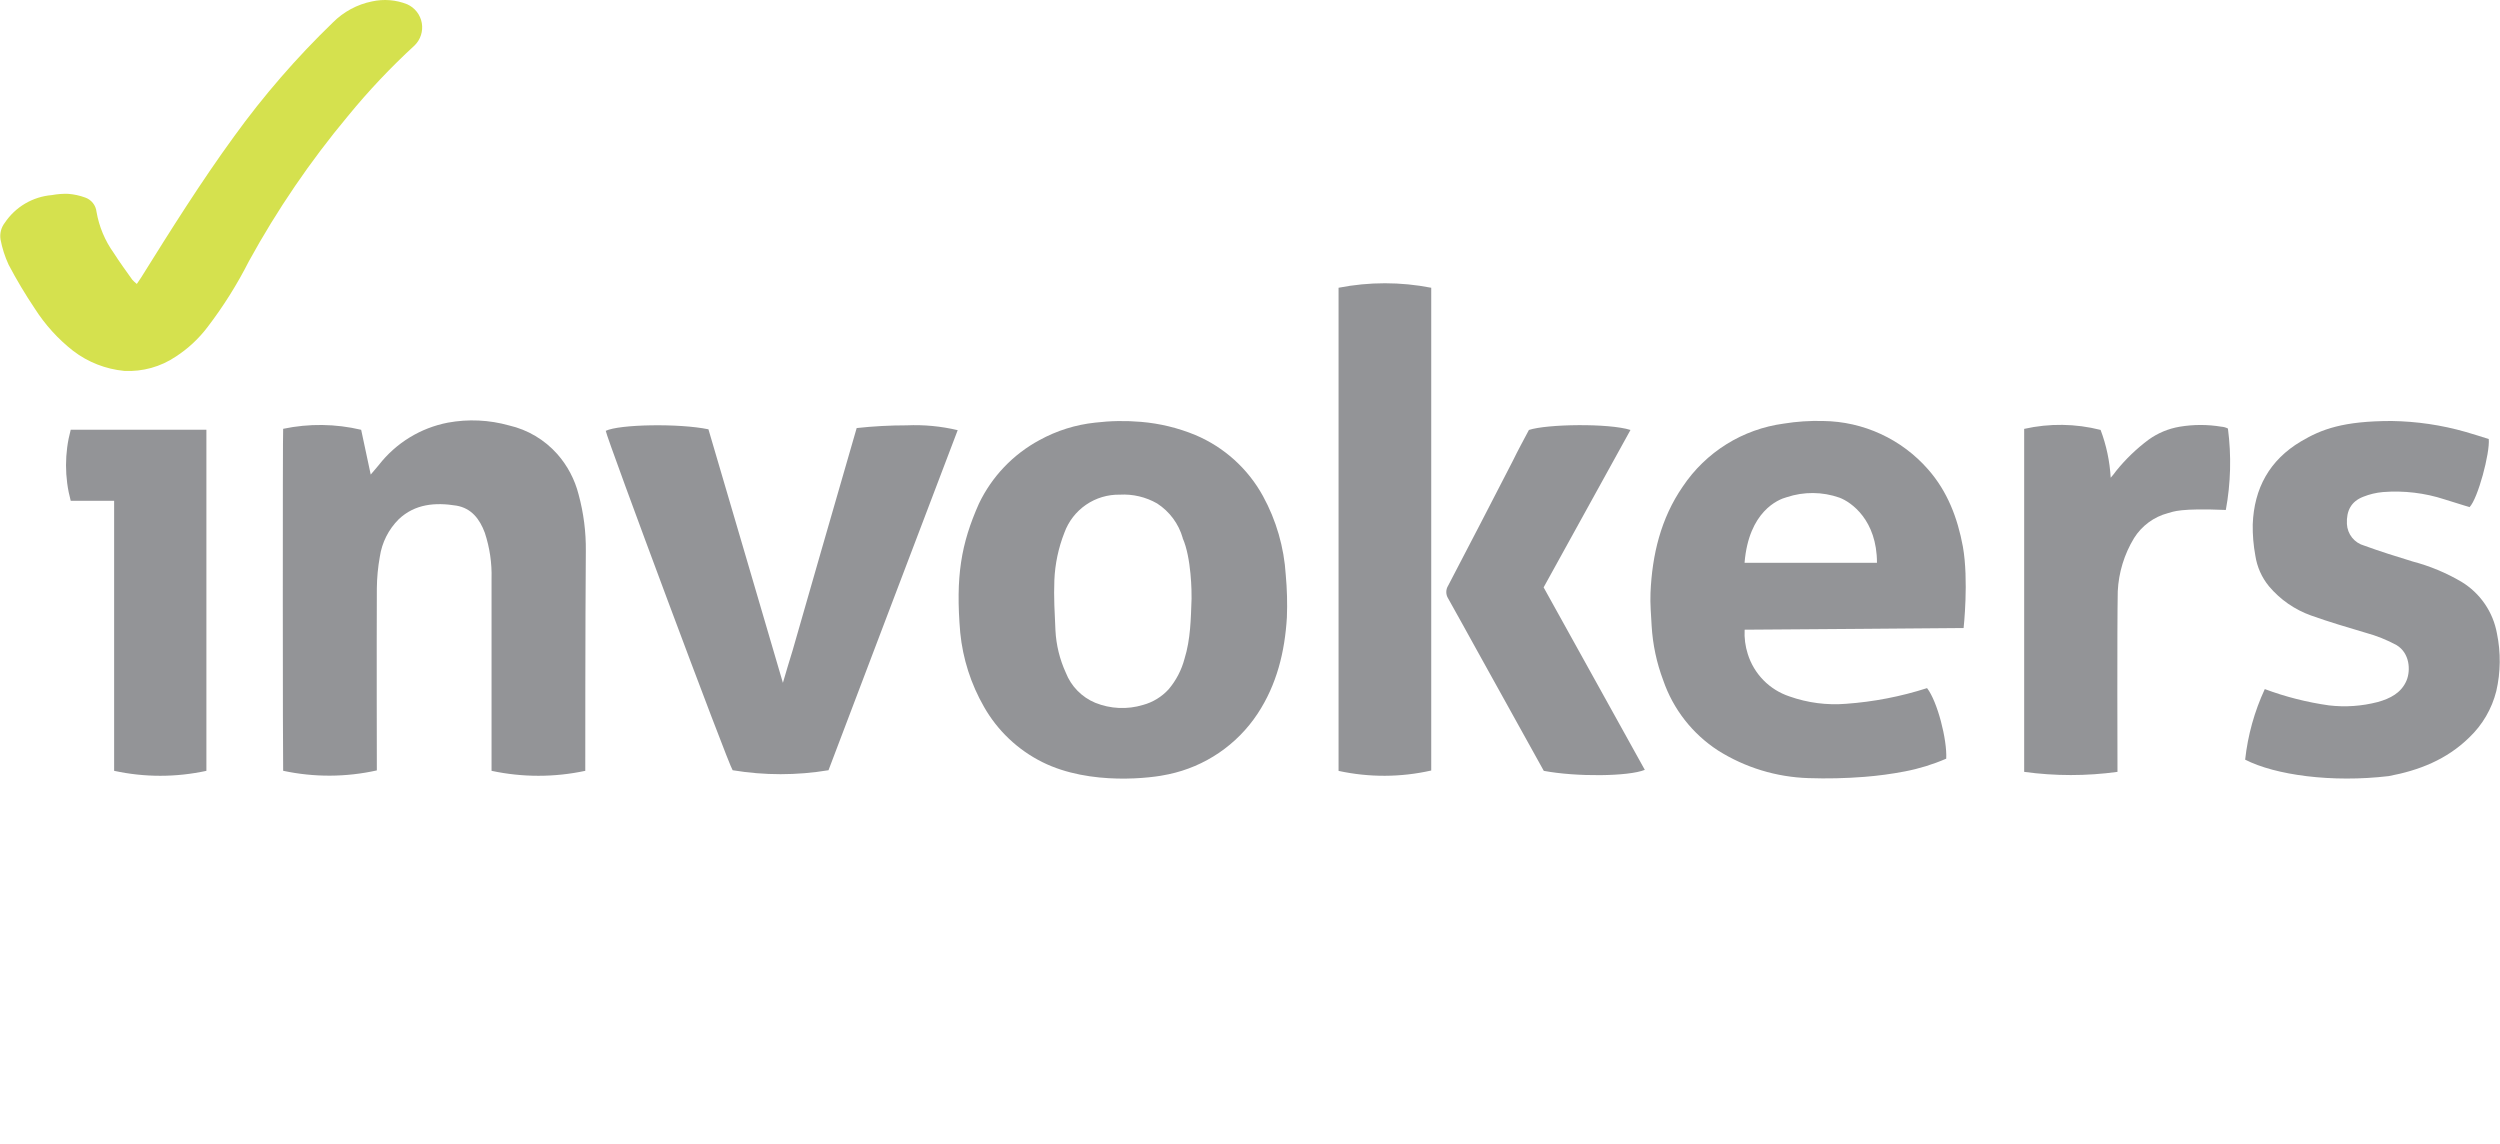 <svg width="118" height="54" viewBox="0 0 118 54" fill="none" xmlns="http://www.w3.org/2000/svg">
<g clip-path="url(#clip0)">
<path d="M27.625 36.383C26.167 36.695 24.659 36.695 23.201 36.383C23.201 36.255 23.201 30.209 23.201 27.317C23.222 26.58 23.114 25.846 22.883 25.146C22.642 24.498 22.253 23.988 21.543 23.866C20.557 23.707 19.588 23.778 18.817 24.511C18.339 24.989 18.027 25.608 17.928 26.276C17.839 26.769 17.792 27.269 17.787 27.77C17.774 30.506 17.787 36.24 17.787 36.363C16.332 36.688 14.823 36.694 13.365 36.381C13.347 36.204 13.339 20.394 13.365 20.24C14.581 19.984 15.838 20 17.047 20.286C17.195 20.983 17.341 21.672 17.498 22.4C17.639 22.233 17.754 22.098 17.877 21.952C18.686 20.91 19.847 20.197 21.143 19.948C22.102 19.772 23.089 19.817 24.028 20.081C24.91 20.284 25.706 20.757 26.306 21.434C26.787 21.981 27.131 22.634 27.31 23.34C27.547 24.212 27.662 25.112 27.651 26.015C27.623 29.346 27.625 36.263 27.625 36.383Z" fill="#939497"/>
<path d="M82.347 29.722C82.326 30.111 82.377 30.499 82.495 30.87C82.641 31.336 82.895 31.76 83.237 32.108C83.579 32.456 83.999 32.717 84.463 32.871C85.319 33.174 86.23 33.293 87.135 33.219C88.434 33.126 89.717 32.878 90.957 32.479C91.447 33.109 91.908 34.915 91.862 35.809C91.235 36.081 90.58 36.283 89.909 36.411C89.278 36.532 88.64 36.618 87.998 36.668C87.12 36.737 86.239 36.757 85.359 36.727C83.847 36.68 82.374 36.231 81.094 35.425C79.884 34.64 78.972 33.473 78.504 32.11C78.194 31.288 78.01 30.425 77.958 29.548C77.932 29.036 77.881 28.5 77.904 27.98C77.981 26.187 78.388 24.47 79.428 22.964C79.966 22.159 80.67 21.478 81.491 20.966C82.313 20.454 83.234 20.123 84.194 19.994C84.808 19.895 85.431 19.853 86.054 19.871C86.994 19.882 87.922 20.092 88.775 20.486C89.629 20.88 90.39 21.451 91.009 22.159C91.923 23.199 92.397 24.447 92.648 25.8C92.93 27.393 92.682 29.643 92.682 29.643C92.682 29.643 83.033 29.722 82.347 29.722ZM82.347 26.563H88.593C88.593 24.552 87.383 23.699 86.822 23.489C86.017 23.206 85.141 23.199 84.332 23.468C83.927 23.573 82.544 24.142 82.344 26.55L82.347 26.563Z" fill="#939497"/>
<path d="M49.197 35.971C48.041 35.394 47.083 34.486 46.445 33.363C45.827 32.288 45.445 31.094 45.323 29.861C45.098 27.209 45.362 25.669 46.205 23.773C46.816 22.495 47.817 21.445 49.064 20.773C49.876 20.326 50.77 20.045 51.692 19.948C52.411 19.862 53.136 19.85 53.857 19.912C54.738 19.986 55.602 20.195 56.419 20.532C57.777 21.105 58.902 22.12 59.611 23.412C60.24 24.559 60.607 25.831 60.688 27.137C60.749 27.803 60.767 28.472 60.741 29.141C60.644 30.76 60.267 32.31 59.358 33.688C58.387 35.158 56.875 36.186 55.151 36.547C54.416 36.719 51.464 37.103 49.197 35.971ZM55.825 25.395C55.633 24.722 55.203 24.142 54.616 23.763C54.081 23.457 53.47 23.313 52.855 23.348C52.287 23.337 51.729 23.503 51.26 23.825C50.791 24.147 50.434 24.607 50.24 25.141C49.958 25.857 49.798 26.615 49.766 27.383C49.733 28.172 49.781 28.964 49.817 29.753C49.852 30.444 50.018 31.122 50.306 31.751C50.431 32.069 50.617 32.359 50.856 32.602C51.095 32.846 51.38 33.04 51.695 33.171C52.413 33.461 53.208 33.498 53.95 33.273C54.415 33.147 54.834 32.891 55.159 32.535C55.513 32.117 55.769 31.625 55.909 31.095C56.196 30.171 56.207 29.212 56.242 28.259C56.248 27.977 56.237 26.33 55.82 25.395H55.825Z" fill="#939497"/>
<path d="M37.412 30.698C37.861 29.149 38.307 27.597 38.749 26.043C39.249 24.298 40.435 20.204 40.435 20.204C41.219 20.118 42.008 20.076 42.797 20.076C43.606 20.04 44.415 20.117 45.203 20.304C43.153 25.684 41.147 30.98 39.105 36.355C37.607 36.604 36.079 36.604 34.581 36.355C34.404 36.15 28.617 20.632 28.591 20.335C29.234 20.025 32.057 19.976 33.438 20.263C34.015 22.221 34.596 24.206 35.18 26.189C35.764 28.172 36.364 30.217 36.953 32.23C37.099 31.713 37.258 31.208 37.412 30.698Z" fill="#939497"/>
<path d="M105.971 35.856C106.097 34.702 106.41 33.578 106.898 32.525C107.877 32.891 108.892 33.148 109.926 33.294C110.698 33.385 111.48 33.331 112.232 33.135C112.814 32.973 113.349 32.704 113.593 32.11C113.785 31.636 113.744 30.829 113.119 30.45C112.659 30.2 112.171 30.005 111.666 29.868C110.805 29.612 109.934 29.356 109.086 29.053C108.313 28.778 107.627 28.302 107.098 27.675C106.755 27.259 106.532 26.758 106.452 26.225C106.362 25.739 106.321 25.246 106.329 24.752C106.391 23.051 107.121 21.716 108.604 20.835C109.573 20.258 110.605 19.871 112.883 19.871C114.063 19.888 115.235 20.06 116.37 20.384C116.744 20.489 117.113 20.612 117.469 20.722C117.533 21.373 116.956 23.54 116.562 23.937L115.391 23.573C114.453 23.266 113.463 23.148 112.478 23.225C112.157 23.253 111.842 23.328 111.543 23.448C110.977 23.668 110.746 24.104 110.774 24.729C110.785 24.965 110.87 25.191 111.017 25.375C111.164 25.559 111.367 25.692 111.594 25.754C112.345 26.03 113.111 26.266 113.877 26.502C114.686 26.715 115.462 27.038 116.183 27.462C116.619 27.727 116.994 28.081 117.282 28.502C117.571 28.922 117.766 29.399 117.856 29.901C118.042 30.799 118.031 31.727 117.825 32.62C117.615 33.458 117.171 34.218 116.544 34.813C115.486 35.85 114.179 36.365 112.747 36.632C110.065 36.95 107.398 36.586 105.971 35.856Z" fill="#939497"/>
<path d="M6.458 13.402C6.535 13.284 6.599 13.197 6.656 13.108C8.062 10.856 9.474 8.604 11.044 6.446C12.437 4.519 13.997 2.718 15.707 1.066C16.212 0.557 16.857 0.209 17.559 0.067C18.115 -0.056 18.694 -0.009 19.222 0.203C19.4 0.283 19.556 0.405 19.675 0.559C19.795 0.713 19.875 0.894 19.909 1.086C19.942 1.278 19.929 1.476 19.868 1.661C19.808 1.847 19.703 2.014 19.563 2.15C18.438 3.184 17.387 4.297 16.419 5.481C14.644 7.609 13.079 9.904 11.746 12.334C11.191 13.429 10.536 14.471 9.789 15.447C9.376 15.99 8.873 16.458 8.3 16.83C7.585 17.313 6.731 17.55 5.869 17.507C4.991 17.424 4.154 17.096 3.453 16.561C2.739 16.002 2.126 15.325 1.639 14.56C1.192 13.894 0.781 13.205 0.407 12.495C0.231 12.115 0.103 11.715 0.025 11.304C0.003 11.167 0.009 11.027 0.043 10.892C0.077 10.757 0.138 10.63 0.223 10.52C0.471 10.148 0.8 9.836 1.185 9.609C1.571 9.382 2.003 9.245 2.449 9.208C2.702 9.161 2.96 9.141 3.217 9.149C3.492 9.17 3.763 9.229 4.022 9.324C4.165 9.374 4.291 9.464 4.385 9.582C4.48 9.701 4.538 9.844 4.555 9.995C4.675 10.695 4.953 11.359 5.367 11.937C5.641 12.37 5.949 12.785 6.243 13.202C6.309 13.275 6.381 13.342 6.458 13.402Z" fill="#D5E14E"/>
<path d="M63.18 13.582C64.624 13.299 66.11 13.299 67.554 13.582V36.368C66.115 36.694 64.622 36.7 63.18 36.386V13.582Z" fill="#939497"/>
<path d="M99.945 36.432C98.484 36.633 97.002 36.633 95.541 36.432V20.243C96.73 19.975 97.966 19.991 99.148 20.292C99.421 21.015 99.581 21.776 99.625 22.549C99.716 22.447 99.801 22.34 99.881 22.228C100.329 21.673 100.846 21.176 101.418 20.75C101.854 20.437 102.356 20.229 102.886 20.14C103.536 20.032 104.199 20.032 104.848 20.14C104.957 20.147 105.062 20.177 105.158 20.227C105.326 21.506 105.292 22.803 105.059 24.07C102.886 23.981 102.597 24.147 102.33 24.219C101.664 24.394 101.091 24.817 100.726 25.4C100.265 26.16 100 27.023 99.958 27.911C99.924 29.589 99.945 36.227 99.945 36.432Z" fill="#939497"/>
<path d="M5.387 36.383V23.637H3.338C3.042 22.539 3.042 21.382 3.338 20.284H9.742V36.383C8.307 36.695 6.822 36.695 5.387 36.383Z" fill="#939497"/>
<path d="M72.165 20.294C73.01 20.015 75.939 19.969 76.959 20.294C75.593 22.767 74.235 25.231 72.859 27.724L77.635 36.337C76.866 36.653 74.389 36.673 72.867 36.384L72.099 35C71.306 33.576 70.516 32.151 69.729 30.727C69.27 29.899 68.814 29.067 68.35 28.242C68.294 28.153 68.265 28.05 68.265 27.944C68.265 27.839 68.294 27.736 68.35 27.647C69.375 25.686 70.393 23.722 71.404 21.755C71.64 21.268 71.899 20.797 72.165 20.294Z" fill="#939497"/>
</g>
<defs>
<clipPath id="clip0">
<rect width="118" height="54.342" fill="white"/>
</clipPath>
</defs>
</svg>
